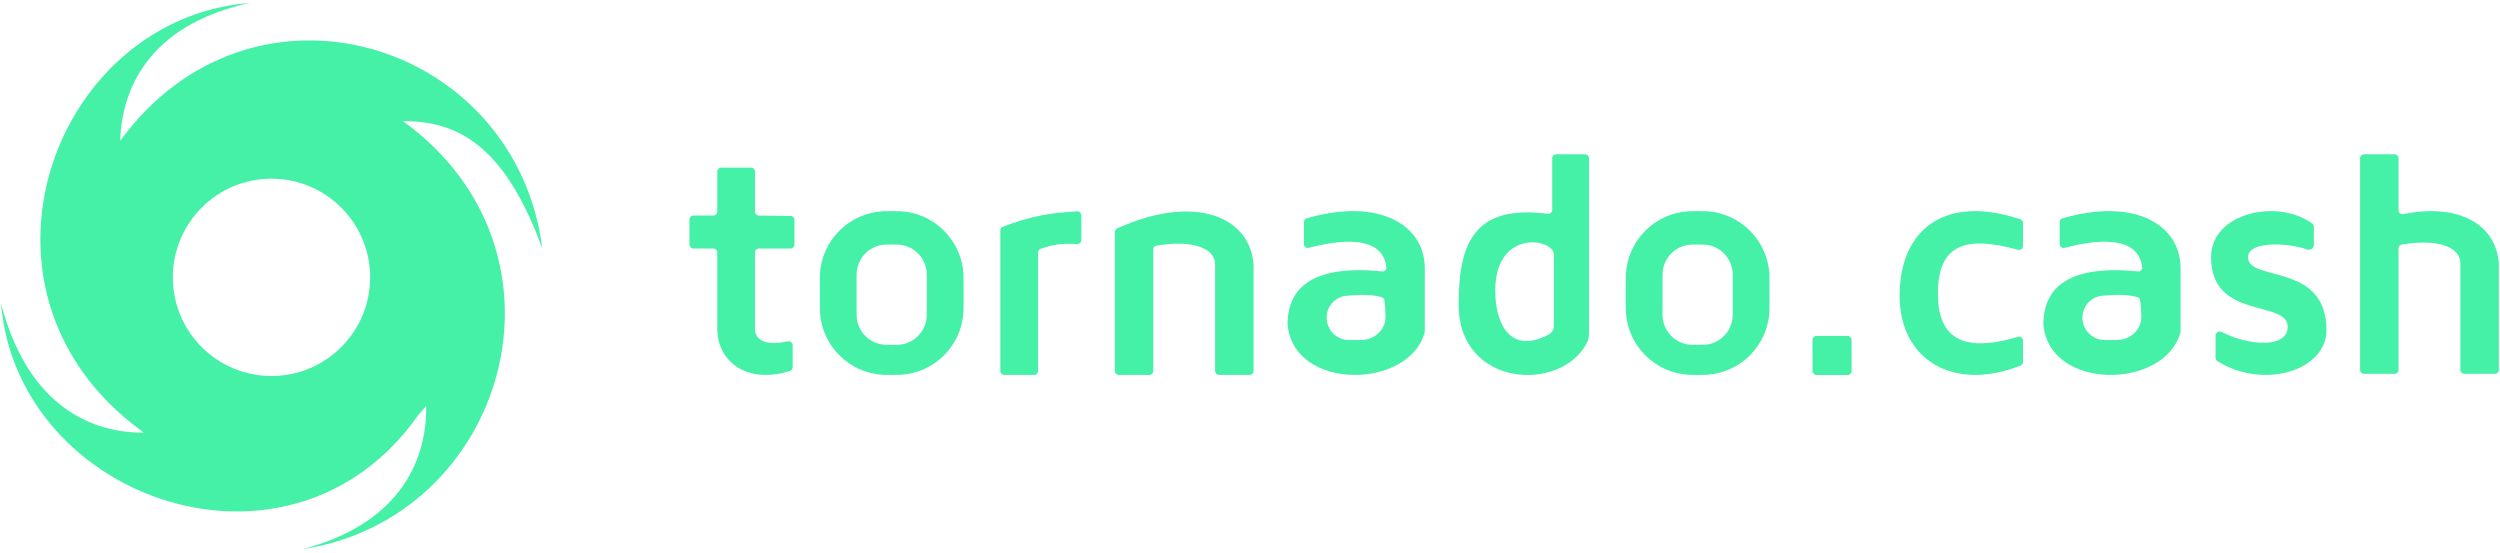 <svg viewBox="0 0 1280 283" fill="none" xmlns="http://www.w3.org/2000/svg">
<path d="M572.799 191.961C571.695 191.961 570.799 191.065 570.799 189.961V118.781C570.799 118.004 571.261 117.291 571.967 116.969C611.583 98.916 640.134 110.904 641.829 135.48V189.961C641.829 191.065 640.933 191.961 639.829 191.961H624.146C623.041 191.961 622.146 191.065 622.146 189.961V135.48C622.146 126.353 609.274 122.858 592.111 125.773C591.165 125.933 590.482 126.761 590.482 127.721V189.961C590.482 191.065 589.587 191.961 588.482 191.961H572.799Z" fill="#44F1A6"/>
<path d="M1210.37 191.394C1209.27 191.394 1208.37 190.498 1208.37 189.394V81C1208.37 79.895 1209.27 79 1210.37 79H1226.05C1227.16 79 1228.05 79.895 1228.05 81V107.65C1228.05 108.939 1229.26 109.889 1230.52 109.631C1258.9 103.833 1278.02 114.938 1279.4 134.913V189.394C1279.4 190.498 1278.5 191.394 1277.4 191.394H1261.72C1260.61 191.394 1259.72 190.498 1259.72 189.394V134.913C1259.72 125.786 1246.85 122.29 1229.68 125.205C1228.74 125.366 1228.05 126.194 1228.05 127.154V189.394C1228.05 190.498 1227.16 191.394 1226.05 191.394H1210.37Z" fill="#44F1A6"/>
<path d="M531.491 189.964C531.491 191.068 530.596 191.964 529.491 191.964H514.174C513.069 191.964 512.174 191.068 512.174 189.964V117.952C512.174 117.124 512.684 116.381 513.458 116.088C527.304 110.853 536.212 109.091 551.53 108.211C552.673 108.146 553.636 109.057 553.636 110.201V122.929C553.636 124.083 552.658 124.995 551.505 124.94C543.505 124.56 538.922 125.165 532.776 127.404C531.999 127.687 531.491 128.431 531.491 129.258V189.964Z" fill="#44F1A6"/>
<path d="M1034.41 112.255C1035.22 112.524 1035.77 113.288 1035.77 114.139V125.954C1035.77 127.29 1034.49 128.249 1033.2 127.893C1006.27 120.458 991.361 124.82 992.253 152.494C993.106 178.938 1013.36 178.338 1033.16 172.483C1034.45 172.1 1035.77 173.062 1035.77 174.415V185.324C1035.77 186.13 1035.28 186.864 1034.53 187.163C1000.46 200.767 972.599 184.386 972.599 151.558C972.599 116.875 996.366 99.558 1034.41 112.255Z" fill="#44F1A6"/>
<path fill-rule="evenodd" clip-rule="evenodd" d="M669.041 111.795C668.196 112.04 667.607 112.823 667.607 113.703V124.93C667.607 126.257 668.878 127.215 670.161 126.877C692.349 121.042 708.336 122.839 709.831 136.957C709.957 138.145 708.889 139.083 707.699 138.964C673.059 135.49 659.232 146.604 659.232 166.191C662.48 200.525 721.71 199.233 729.423 170.158C729.465 169.998 729.486 169.829 729.486 169.663V137.345C729.486 115.295 706.352 100.955 669.041 111.795ZM689.264 151.438C683.523 151.963 679.239 156.9 679.239 162.665C679.239 168.981 684.359 174.102 690.675 174.102H696.83C703.546 174.102 709.41 169.001 709.387 162.285C709.377 159.615 709.206 156.937 708.824 153.766C708.735 153.033 708.244 152.406 707.538 152.191C702.672 150.71 696.326 150.793 689.264 151.438Z" fill="#44F1A6"/>
<path fill-rule="evenodd" clip-rule="evenodd" d="M1056 111.795C1055.16 112.04 1054.57 112.823 1054.57 113.703V124.93C1054.57 126.257 1055.84 127.215 1057.12 126.877C1079.31 121.042 1095.3 122.839 1096.79 136.957C1096.92 138.145 1095.85 139.083 1094.66 138.964C1060.02 135.49 1046.2 146.604 1046.2 166.191C1049.44 200.525 1108.67 199.233 1116.39 170.158C1116.43 169.998 1116.45 169.829 1116.45 169.663V137.345C1116.45 115.295 1093.32 100.955 1056 111.795ZM1076.23 151.438C1070.49 151.963 1066.2 156.9 1066.2 162.665C1066.2 168.981 1071.32 174.102 1077.64 174.102H1083.79C1090.51 174.102 1096.37 169.001 1096.35 162.285C1096.34 159.615 1096.17 156.937 1095.79 153.766C1095.7 153.033 1095.21 152.406 1094.5 152.191C1089.64 150.71 1083.29 150.793 1076.23 151.438Z" fill="#44F1A6"/>
<path d="M367.246 87.847C367.246 86.742 368.141 85.847 369.246 85.847H384.546C385.651 85.847 386.546 86.742 386.546 87.847V108.383C386.546 109.479 387.428 110.37 388.523 110.383L404.788 110.569C405.884 110.581 406.765 111.473 406.765 112.569V125.242C406.765 126.347 405.87 127.242 404.765 127.242H388.546C387.441 127.242 386.546 128.138 386.546 129.242V168.175C386.546 175.402 393.922 176.768 403.322 174.787C404.604 174.517 405.846 175.47 405.846 176.781V188.031C405.846 188.881 405.302 189.645 404.492 189.903C382.687 196.845 367.246 185.396 367.246 168.175V129.242C367.246 128.138 366.35 127.242 365.246 127.242H355C353.895 127.242 353 126.347 353 125.242V112.36C353 111.256 353.895 110.36 355 110.36H365.246C366.35 110.36 367.246 109.465 367.246 108.36V87.847Z" fill="#44F1A6"/>
<path d="M1132.06 131.695C1132.06 108.948 1166.14 101.445 1183.92 114.489C1184.41 114.852 1184.69 115.433 1184.69 116.045V125.502C1184.69 127.128 1182.74 128.247 1181.21 127.699C1171.58 124.262 1150.99 123.265 1150.99 131.695C1150.99 144.621 1191.15 134.004 1191.15 169.086C1191.15 189.597 1159.2 199.757 1135.29 184.904C1134.71 184.548 1134.37 183.913 1134.37 183.238V171.826C1134.37 170.244 1136.14 169.262 1137.54 169.989C1150.85 176.877 1171.3 178.743 1171.3 167.24C1171.3 153.391 1132.06 164.009 1132.06 131.695Z" fill="#44F1A6"/>
<path fill-rule="evenodd" clip-rule="evenodd" d="M419.81 140.313C419.75 141.32 419.75 142.512 419.75 144.896V155.165C419.75 157.549 419.75 158.741 419.81 159.748C420.831 177.067 434.647 190.883 451.966 191.904C452.973 191.964 454.165 191.964 456.549 191.964C458.933 191.964 460.125 191.964 461.131 191.904C478.45 190.883 492.266 177.067 493.288 159.748C493.347 158.741 493.347 157.549 493.347 155.165V144.896C493.347 142.512 493.347 141.32 493.288 140.313C492.266 122.995 478.45 109.178 461.131 108.157C460.125 108.098 458.933 108.098 456.549 108.098C454.165 108.098 452.973 108.098 451.966 108.157C434.647 109.178 420.831 122.995 419.81 140.313ZM438.709 138.606C438.578 139.607 438.578 140.8 438.578 143.184V158.588C438.578 160.973 438.578 162.165 438.709 163.166C439.619 170.079 445.059 175.518 451.971 176.428C452.972 176.56 454.164 176.56 456.549 176.56C458.933 176.56 460.126 176.56 461.127 176.428C468.039 175.518 473.478 170.079 474.388 163.166C474.52 162.165 474.52 160.973 474.52 158.588V143.184C474.52 140.8 474.52 139.607 474.388 138.606C473.478 131.694 468.039 126.255 461.127 125.345C460.126 125.213 458.933 125.213 456.549 125.213C454.164 125.213 452.972 125.213 451.971 125.345C445.059 126.255 439.619 131.694 438.709 138.606Z" fill="#44F1A6"/>
<path fill-rule="evenodd" clip-rule="evenodd" d="M832.447 140.313C832.387 141.32 832.387 142.512 832.387 144.896V155.165C832.387 157.549 832.387 158.741 832.447 159.748C833.468 177.067 847.284 190.883 864.603 191.904C865.61 191.964 866.802 191.964 869.186 191.964C871.569 191.964 872.761 191.964 873.768 191.904C891.087 190.883 904.903 177.067 905.925 159.748C905.984 158.741 905.984 157.549 905.984 155.165V144.896C905.984 142.512 905.984 141.32 905.925 140.313C904.903 122.995 891.087 109.178 873.768 108.157C872.761 108.098 871.569 108.098 869.186 108.098C866.802 108.098 865.61 108.098 864.603 108.157C847.284 109.178 833.468 122.995 832.447 140.313ZM851.346 138.606C851.214 139.607 851.214 140.8 851.214 143.184V158.588C851.214 160.973 851.214 162.165 851.346 163.166C852.256 170.079 857.695 175.518 864.608 176.428C865.609 176.56 866.801 176.56 869.186 176.56C871.57 176.56 872.763 176.56 873.764 176.428C880.676 175.518 886.115 170.079 887.025 163.166C887.157 162.165 887.157 160.973 887.157 158.588V143.184C887.157 140.8 887.157 139.607 887.025 138.606C886.115 131.694 880.676 126.255 873.764 125.345C872.763 125.213 871.57 125.213 869.186 125.213C866.801 125.213 865.609 125.213 864.608 125.345C857.695 126.255 852.256 131.694 851.346 138.606Z" fill="#44F1A6"/>
<rect x="928" y="172" width="20" height="20" rx="2" fill="#44F1A6"/>
<path fill-rule="evenodd" clip-rule="evenodd" d="M811.56 79C812.665 79 813.56 79.895 813.56 81V170.535C813.56 172.253 813.273 173.978 812.488 175.506C799.27 201.242 746.81 198.404 746.81 156.02C746.81 124.151 755.029 104.611 792.406 109.479C793.621 109.637 794.733 108.705 794.733 107.481V81C794.733 79.895 795.629 79 796.733 79H811.56ZM795.589 130.346V166.866C795.589 168.637 794.676 170.311 793.12 171.156C774.361 181.351 766.458 167.333 765.637 151.741C763.79 116.654 795.589 121.789 795.589 130.346Z" fill="#44F1A6"/>
<path fill-rule="evenodd" clip-rule="evenodd" d="M128.001 1.5C26.241 9.481 -24.261 149.836 72.314 220.5C72.727 220.851 73.143 221.2 73.561 221.544C42.156 221.585 12.967 203.373 0.521 155.363C8.882 256.312 149.165 305.515 214.316 212.261C215.649 210.833 216.942 209.366 218.194 207.864C218.622 238.448 202.121 268.801 155.014 281.168C258.894 265.321 299.495 129.533 206.331 62.02L206.5 62C234.5 62 258.387 74.5 277.669 127.253C264.339 21.196 129.436 -20.902 61.535 72.09C62.414 41.432 80.251 11.732 128.001 1.5ZM88.489 142C88.489 169.897 111.104 192.512 139.001 192.512C166.898 192.512 189.513 169.897 189.513 142C189.513 114.103 166.898 91.488 139.001 91.488C111.104 91.488 88.489 114.103 88.489 142Z" fill="#44F1A6"/>
</svg>
